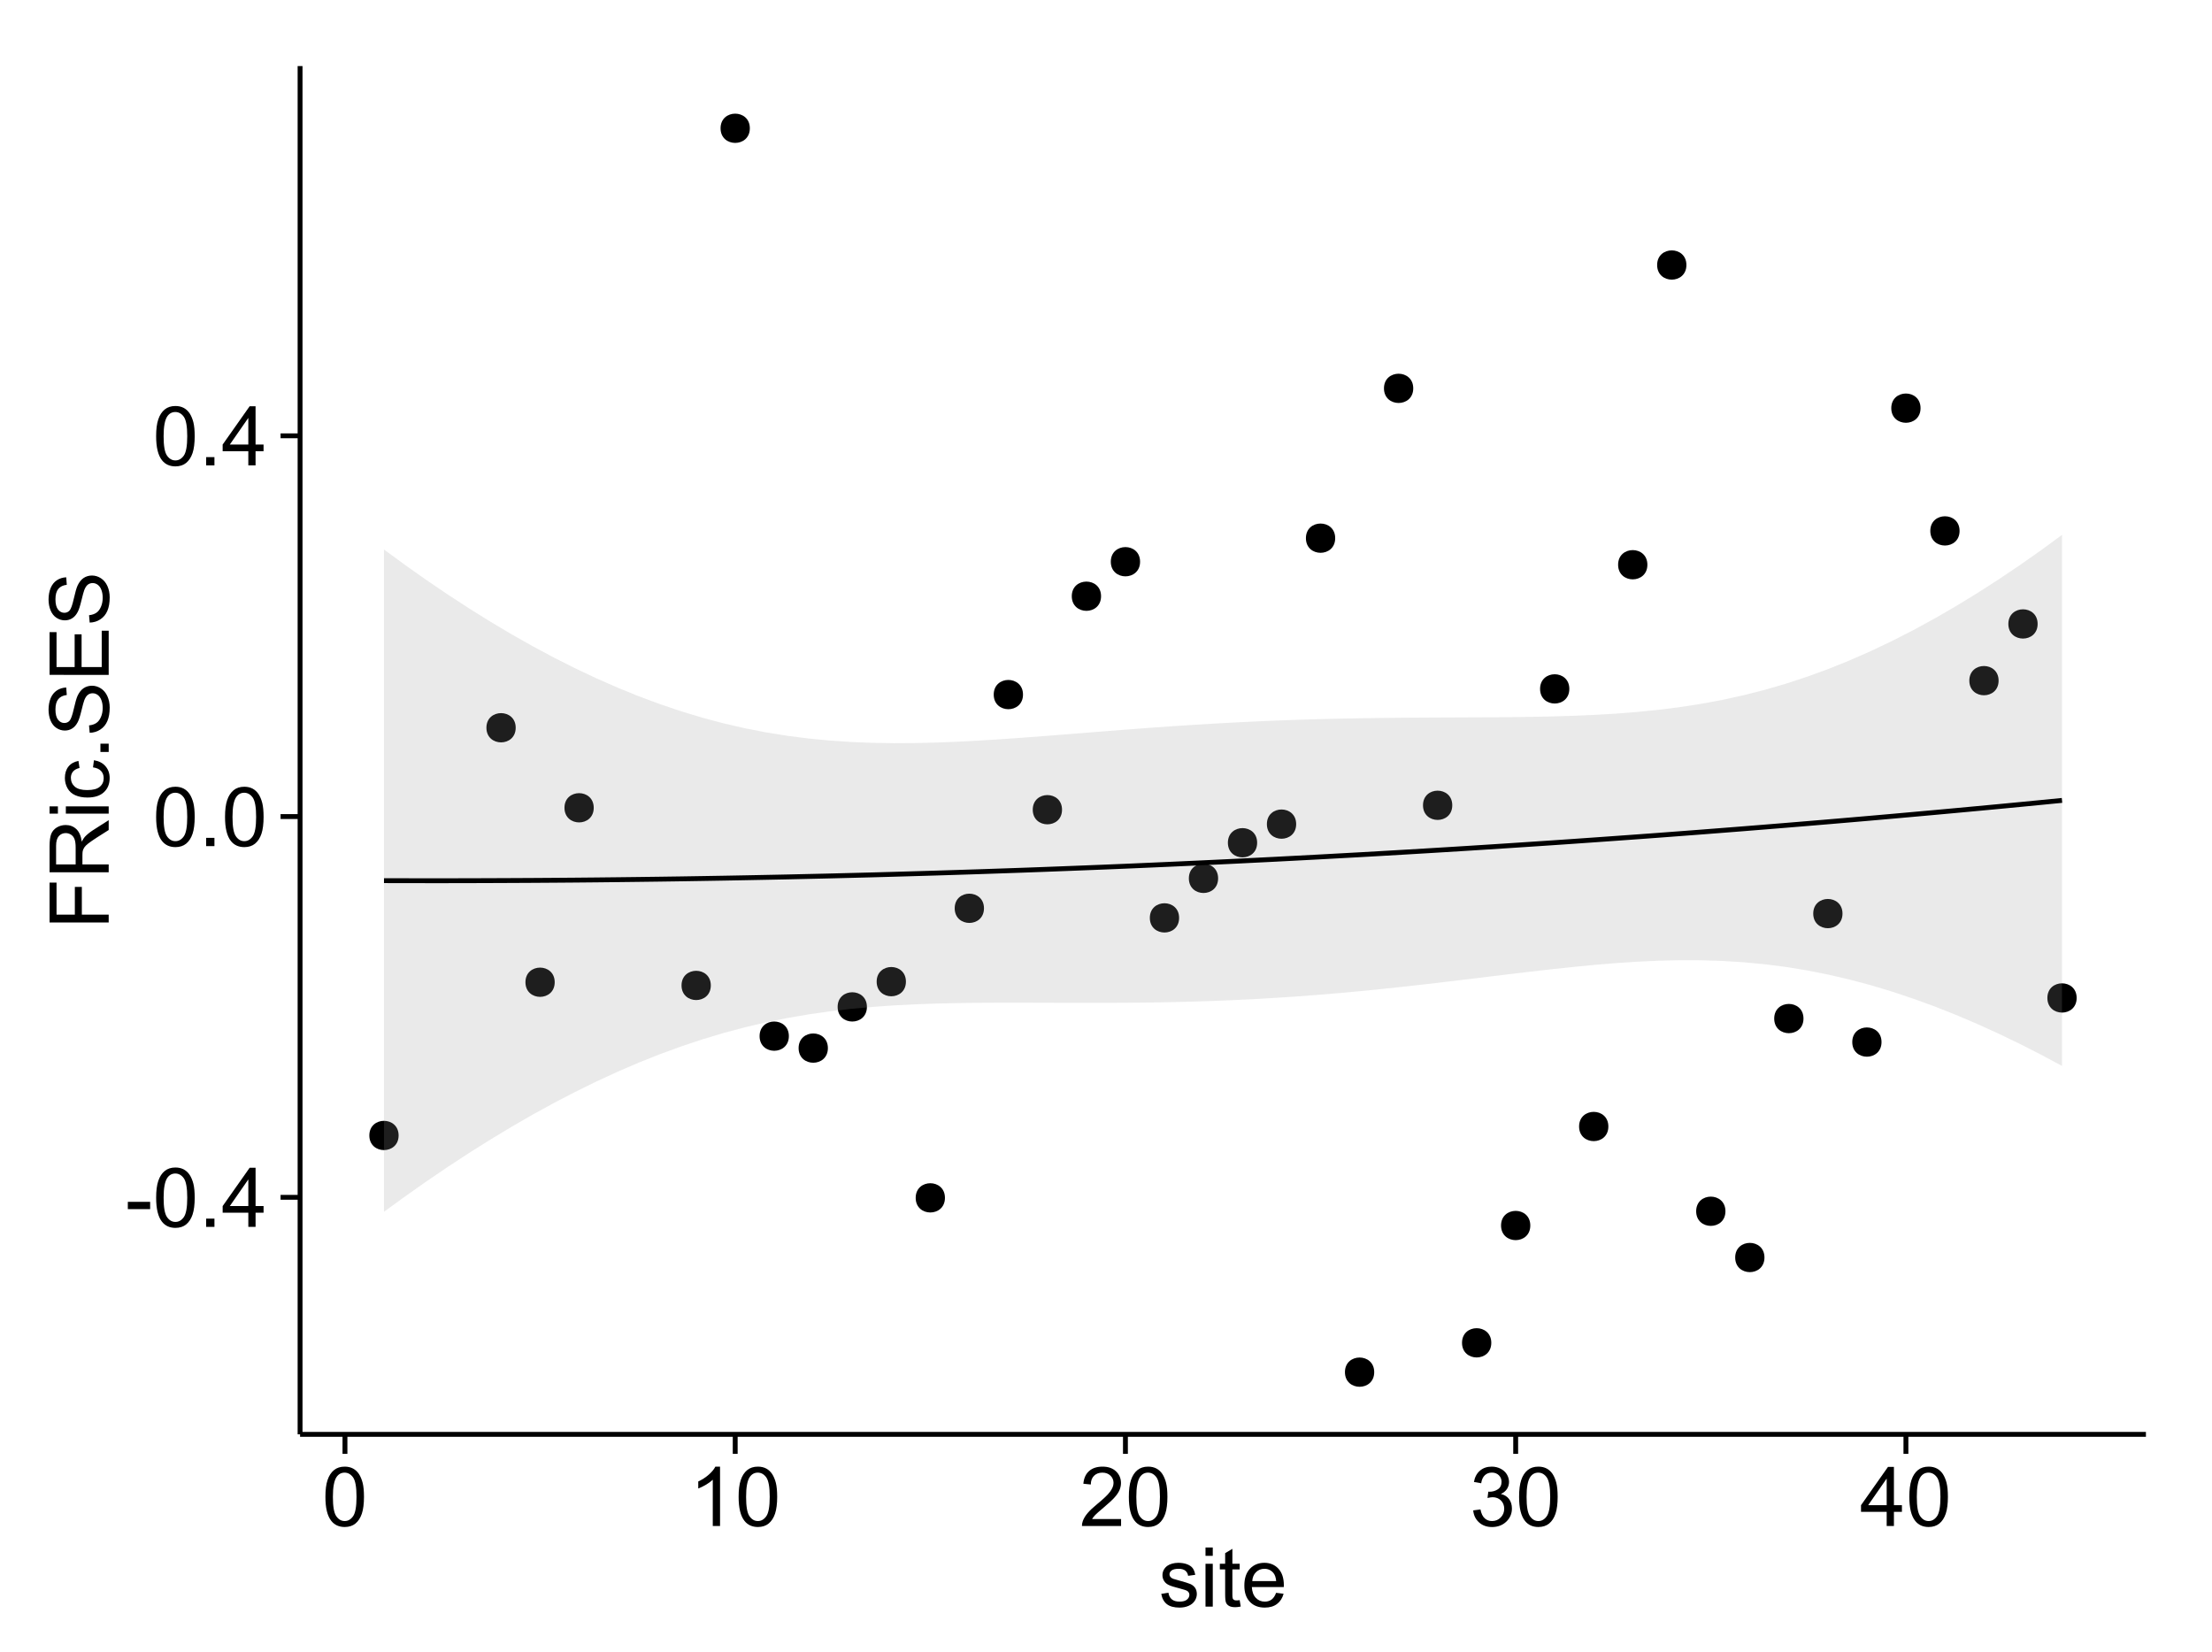 <?xml version="1.0" encoding="UTF-8"?>
<svg xmlns="http://www.w3.org/2000/svg" xmlns:xlink="http://www.w3.org/1999/xlink" width="482pt" height="360pt" viewBox="0 0 482 360" version="1.1">
<defs>
<g>
<symbol overflow="visible" id="glyph0-0">
<path style="stroke:none;" d="M 0.57 -3.867 L 0.57 -5.457 L 5.43 -5.457 L 5.43 -3.867 Z M 0.57 -3.867 "/>
</symbol>
<symbol overflow="visible" id="glyph0-1">
<path style="stroke:none;" d="M 0.746 -6.355 C 0.742 -7.875 0.898 -9.102 1.215 -10.031 C 1.527 -10.961 1.996 -11.676 2.613 -12.18 C 3.23 -12.684 4.008 -12.938 4.949 -12.938 C 5.637 -12.938 6.242 -12.797 6.766 -12.52 C 7.285 -12.238 7.715 -11.836 8.059 -11.316 C 8.395 -10.789 8.664 -10.152 8.859 -9.398 C 9.051 -8.645 9.145 -7.629 9.148 -6.355 C 9.145 -4.84 8.992 -3.617 8.684 -2.691 C 8.371 -1.762 7.906 -1.047 7.289 -0.539 C 6.672 -0.035 5.891 0.215 4.949 0.219 C 3.703 0.215 2.727 -0.227 2.023 -1.117 C 1.168 -2.188 0.742 -3.934 0.746 -6.355 Z M 2.375 -6.355 C 2.371 -4.234 2.621 -2.824 3.117 -2.129 C 3.609 -1.426 4.219 -1.078 4.949 -1.082 C 5.672 -1.078 6.281 -1.43 6.781 -2.137 C 7.273 -2.836 7.523 -4.242 7.523 -6.355 C 7.523 -8.473 7.273 -9.883 6.781 -10.582 C 6.281 -11.277 5.664 -11.625 4.93 -11.629 C 4.199 -11.625 3.621 -11.316 3.191 -10.703 C 2.645 -9.918 2.371 -8.469 2.375 -6.355 Z M 2.375 -6.355 "/>
</symbol>
<symbol overflow="visible" id="glyph0-2">
<path style="stroke:none;" d="M 1.633 0 L 1.633 -1.801 L 3.438 -1.801 L 3.438 0 Z M 1.633 0 "/>
</symbol>
<symbol overflow="visible" id="glyph0-3">
<path style="stroke:none;" d="M 5.82 0 L 5.82 -3.086 L 0.227 -3.086 L 0.227 -4.535 L 6.109 -12.883 L 7.398 -12.883 L 7.398 -4.535 L 9.141 -4.535 L 9.141 -3.086 L 7.398 -3.086 L 7.398 0 Z M 5.82 -4.535 L 5.82 -10.344 L 1.785 -4.535 Z M 5.82 -4.535 "/>
</symbol>
<symbol overflow="visible" id="glyph0-4">
<path style="stroke:none;" d="M 6.707 0 L 5.125 0 L 5.125 -10.082 C 4.742 -9.715 4.242 -9.352 3.625 -8.988 C 3.004 -8.625 2.449 -8.352 1.961 -8.172 L 1.961 -9.703 C 2.844 -10.117 3.617 -10.621 4.281 -11.215 C 4.941 -11.805 5.41 -12.379 5.688 -12.938 L 6.707 -12.938 Z M 6.707 0 "/>
</symbol>
<symbol overflow="visible" id="glyph0-5">
<path style="stroke:none;" d="M 9.062 -1.52 L 9.062 0 L 0.547 0 C 0.531 -0.379 0.594 -0.742 0.73 -1.098 C 0.945 -1.676 1.293 -2.25 1.77 -2.812 C 2.246 -3.375 2.934 -4.023 3.84 -4.766 C 5.238 -5.906 6.188 -6.816 6.68 -7.492 C 7.172 -8.16 7.418 -8.793 7.418 -9.395 C 7.418 -10.02 7.191 -10.551 6.746 -10.98 C 6.293 -11.41 5.711 -11.625 4.992 -11.629 C 4.23 -11.625 3.621 -11.395 3.164 -10.941 C 2.703 -10.48 2.469 -9.848 2.469 -9.043 L 0.844 -9.211 C 0.953 -10.422 1.371 -11.344 2.102 -11.984 C 2.824 -12.617 3.801 -12.938 5.027 -12.938 C 6.262 -12.938 7.238 -12.594 7.961 -11.91 C 8.68 -11.223 9.039 -10.371 9.043 -9.359 C 9.039 -8.84 8.934 -8.336 8.727 -7.84 C 8.512 -7.34 8.164 -6.812 7.676 -6.266 C 7.188 -5.711 6.375 -4.957 5.238 -4 C 4.285 -3.199 3.676 -2.66 3.41 -2.379 C 3.141 -2.094 2.918 -1.805 2.742 -1.52 Z M 9.062 -1.52 "/>
</symbol>
<symbol overflow="visible" id="glyph0-6">
<path style="stroke:none;" d="M 0.758 -3.402 L 2.336 -3.613 C 2.516 -2.711 2.824 -2.062 3.266 -1.672 C 3.699 -1.273 4.23 -1.078 4.859 -1.082 C 5.602 -1.078 6.23 -1.336 6.746 -1.855 C 7.254 -2.367 7.512 -3.004 7.516 -3.77 C 7.512 -4.492 7.273 -5.094 6.801 -5.566 C 6.324 -6.035 5.723 -6.27 4.992 -6.273 C 4.691 -6.27 4.316 -6.211 3.875 -6.102 L 4.051 -7.488 C 4.152 -7.473 4.238 -7.465 4.305 -7.469 C 4.977 -7.465 5.582 -7.641 6.125 -7.996 C 6.66 -8.344 6.93 -8.887 6.934 -9.625 C 6.93 -10.199 6.734 -10.68 6.344 -11.062 C 5.949 -11.445 5.441 -11.637 4.824 -11.637 C 4.207 -11.637 3.695 -11.441 3.285 -11.055 C 2.875 -10.668 2.613 -10.09 2.496 -9.316 L 0.914 -9.598 C 1.105 -10.656 1.543 -11.477 2.23 -12.062 C 2.914 -12.645 3.766 -12.938 4.789 -12.938 C 5.488 -12.938 6.137 -12.785 6.73 -12.484 C 7.32 -12.18 7.773 -11.77 8.09 -11.25 C 8.402 -10.727 8.559 -10.172 8.562 -9.59 C 8.559 -9.031 8.41 -8.523 8.113 -8.066 C 7.812 -7.609 7.371 -7.246 6.785 -6.977 C 7.547 -6.801 8.137 -6.438 8.562 -5.883 C 8.98 -5.328 9.191 -4.633 9.195 -3.805 C 9.191 -2.676 8.781 -1.723 7.965 -0.945 C 7.141 -0.164 6.105 0.223 4.852 0.227 C 3.719 0.223 2.777 -0.109 2.035 -0.781 C 1.285 -1.453 0.859 -2.328 0.758 -3.402 Z M 0.758 -3.402 "/>
</symbol>
<symbol overflow="visible" id="glyph0-7">
<path style="stroke:none;" d="M 0.555 -2.785 L 2.117 -3.031 C 2.203 -2.402 2.449 -1.922 2.852 -1.59 C 3.25 -1.254 3.812 -1.09 4.535 -1.09 C 5.262 -1.09 5.801 -1.234 6.152 -1.531 C 6.504 -1.824 6.68 -2.172 6.68 -2.574 C 6.68 -2.926 6.523 -3.207 6.215 -3.418 C 5.996 -3.555 5.457 -3.734 4.598 -3.953 C 3.434 -4.246 2.629 -4.5 2.184 -4.715 C 1.734 -4.926 1.395 -5.223 1.164 -5.602 C 0.93 -5.98 0.812 -6.398 0.816 -6.855 C 0.812 -7.27 0.91 -7.652 1.102 -8.012 C 1.293 -8.363 1.551 -8.66 1.883 -8.895 C 2.125 -9.074 2.461 -9.227 2.887 -9.355 C 3.309 -9.48 3.766 -9.543 4.254 -9.547 C 4.984 -9.543 5.625 -9.438 6.184 -9.23 C 6.734 -9.016 7.145 -8.73 7.41 -8.371 C 7.672 -8.008 7.852 -7.527 7.953 -6.926 L 6.406 -6.715 C 6.332 -7.195 6.129 -7.57 5.793 -7.84 C 5.453 -8.105 4.977 -8.238 4.367 -8.242 C 3.637 -8.238 3.121 -8.117 2.812 -7.883 C 2.5 -7.641 2.344 -7.359 2.348 -7.039 C 2.344 -6.832 2.406 -6.648 2.539 -6.484 C 2.664 -6.312 2.867 -6.172 3.148 -6.062 C 3.301 -6.004 3.766 -5.871 4.543 -5.66 C 5.66 -5.359 6.441 -5.113 6.887 -4.926 C 7.324 -4.734 7.672 -4.457 7.926 -4.094 C 8.176 -3.73 8.301 -3.281 8.305 -2.742 C 8.301 -2.215 8.148 -1.719 7.844 -1.254 C 7.535 -0.785 7.09 -0.422 6.512 -0.172 C 5.926 0.086 5.27 0.211 4.543 0.211 C 3.328 0.211 2.406 -0.039 1.77 -0.543 C 1.133 -1.047 0.727 -1.793 0.555 -2.785 Z M 0.555 -2.785 "/>
</symbol>
<symbol overflow="visible" id="glyph0-8">
<path style="stroke:none;" d="M 1.195 -11.066 L 1.195 -12.883 L 2.777 -12.883 L 2.777 -11.066 Z M 1.195 0 L 1.195 -9.336 L 2.777 -9.336 L 2.777 0 Z M 1.195 0 "/>
</symbol>
<symbol overflow="visible" id="glyph0-9">
<path style="stroke:none;" d="M 4.641 -1.414 L 4.867 -0.016 C 4.422 0.078 4.023 0.121 3.672 0.125 C 3.098 0.121 2.652 0.035 2.336 -0.148 C 2.02 -0.328 1.797 -0.566 1.668 -0.863 C 1.539 -1.156 1.477 -1.781 1.477 -2.734 L 1.477 -8.102 L 0.316 -8.102 L 0.316 -9.336 L 1.477 -9.336 L 1.477 -11.645 L 3.051 -12.594 L 3.051 -9.336 L 4.641 -9.336 L 4.641 -8.102 L 3.051 -8.102 L 3.051 -2.645 C 3.047 -2.191 3.074 -1.902 3.133 -1.773 C 3.188 -1.645 3.277 -1.543 3.406 -1.465 C 3.527 -1.387 3.707 -1.348 3.945 -1.352 C 4.117 -1.348 4.352 -1.367 4.641 -1.414 Z M 4.641 -1.414 "/>
</symbol>
<symbol overflow="visible" id="glyph0-10">
<path style="stroke:none;" d="M 7.578 -3.008 L 9.211 -2.805 C 8.953 -1.848 8.473 -1.105 7.777 -0.578 C 7.078 -0.051 6.188 0.211 5.105 0.211 C 3.738 0.211 2.656 -0.207 1.859 -1.051 C 1.055 -1.887 0.656 -3.066 0.66 -4.586 C 0.656 -6.156 1.059 -7.375 1.871 -8.246 C 2.676 -9.109 3.727 -9.543 5.02 -9.547 C 6.266 -9.543 7.285 -9.117 8.078 -8.27 C 8.867 -7.418 9.262 -6.223 9.266 -4.684 C 9.262 -4.586 9.258 -4.445 9.254 -4.262 L 2.293 -4.262 C 2.348 -3.234 2.641 -2.449 3.164 -1.906 C 3.684 -1.359 4.332 -1.09 5.117 -1.09 C 5.691 -1.09 6.188 -1.242 6.598 -1.547 C 7.008 -1.852 7.332 -2.336 7.578 -3.008 Z M 2.383 -5.562 L 7.594 -5.562 C 7.523 -6.344 7.324 -6.934 6.996 -7.328 C 6.492 -7.934 5.836 -8.238 5.035 -8.242 C 4.305 -8.238 3.695 -7.996 3.203 -7.512 C 2.707 -7.027 2.434 -6.375 2.383 -5.562 Z M 2.383 -5.562 "/>
</symbol>
<symbol overflow="visible" id="glyph1-0">
<path style="stroke:none;" d="M 0 -1.477 L -12.883 -1.477 L -12.883 -10.168 L -11.363 -10.168 L -11.363 -3.184 L -7.375 -3.184 L -7.375 -9.227 L -5.852 -9.227 L -5.852 -3.184 L 0 -3.18 Z M 0 -1.477 "/>
</symbol>
<symbol overflow="visible" id="glyph1-1">
<path style="stroke:none;" d="M 0 -1.414 L -12.883 -1.414 L -12.883 -7.129 C -12.879 -8.273 -12.762 -9.145 -12.535 -9.746 C -12.301 -10.34 -11.895 -10.82 -11.312 -11.18 C -10.723 -11.535 -10.074 -11.711 -9.367 -11.715 C -8.449 -11.711 -7.68 -11.418 -7.055 -10.828 C -6.43 -10.234 -6.031 -9.32 -5.863 -8.086 C -5.641 -8.535 -5.426 -8.875 -5.219 -9.113 C -4.762 -9.605 -4.191 -10.078 -3.508 -10.531 L 0 -12.77 L 0 -10.625 L -2.68 -8.922 C -3.449 -8.418 -4.043 -8.008 -4.453 -7.688 C -4.863 -7.367 -5.148 -7.078 -5.316 -6.824 C -5.477 -6.566 -5.594 -6.309 -5.66 -6.047 C -5.699 -5.852 -5.719 -5.535 -5.723 -5.098 L -5.723 -3.121 L 0 -3.121 Z M -7.199 -3.121 L -7.199 -6.785 C -7.195 -7.562 -7.273 -8.172 -7.438 -8.613 C -7.594 -9.051 -7.852 -9.383 -8.211 -9.613 C -8.562 -9.84 -8.949 -9.953 -9.367 -9.957 C -9.973 -9.953 -10.473 -9.734 -10.871 -9.293 C -11.262 -8.852 -11.461 -8.152 -11.461 -7.199 L -11.461 -3.121 Z M -7.199 -3.121 "/>
</symbol>
<symbol overflow="visible" id="glyph1-2">
<path style="stroke:none;" d="M -11.066 -1.195 L -12.883 -1.195 L -12.883 -2.777 L -11.066 -2.777 Z M 0 -1.195 L -9.336 -1.195 L -9.336 -2.777 L 0 -2.777 Z M 0 -1.195 "/>
</symbol>
<symbol overflow="visible" id="glyph1-3">
<path style="stroke:none;" d="M -3.418 -7.277 L -3.215 -8.832 C -2.141 -8.66 -1.301 -8.227 -0.699 -7.527 C -0.09 -6.824 0.211 -5.965 0.211 -4.949 C 0.211 -3.668 -0.203 -2.641 -1.039 -1.867 C -1.871 -1.09 -3.07 -0.703 -4.633 -0.703 C -5.637 -0.703 -6.52 -0.867 -7.277 -1.203 C -8.031 -1.535 -8.598 -2.047 -8.977 -2.73 C -9.355 -3.41 -9.543 -4.152 -9.547 -4.957 C -9.543 -5.969 -9.289 -6.797 -8.777 -7.441 C -8.262 -8.086 -7.531 -8.5 -6.59 -8.684 L -6.355 -7.145 C -6.98 -6.996 -7.453 -6.738 -7.77 -6.367 C -8.082 -5.992 -8.238 -5.543 -8.242 -5.02 C -8.238 -4.219 -7.953 -3.57 -7.387 -3.074 C -6.812 -2.574 -5.91 -2.324 -4.676 -2.328 C -3.422 -2.324 -2.508 -2.566 -1.941 -3.047 C -1.371 -3.527 -1.09 -4.152 -1.09 -4.93 C -1.09 -5.547 -1.277 -6.066 -1.66 -6.484 C -2.035 -6.898 -2.621 -7.164 -3.418 -7.277 Z M -3.418 -7.277 "/>
</symbol>
<symbol overflow="visible" id="glyph1-4">
<path style="stroke:none;" d="M 0 -1.633 L -1.801 -1.633 L -1.801 -3.438 L 0 -3.438 Z M 0 -1.633 "/>
</symbol>
<symbol overflow="visible" id="glyph1-5">
<path style="stroke:none;" d="M -4.141 -0.809 L -4.281 -2.418 C -3.633 -2.492 -3.102 -2.668 -2.691 -2.949 C -2.277 -3.223 -1.945 -3.656 -1.691 -4.246 C -1.434 -4.828 -1.305 -5.488 -1.309 -6.223 C -1.305 -6.871 -1.402 -7.445 -1.598 -7.945 C -1.789 -8.441 -2.055 -8.809 -2.395 -9.055 C -2.727 -9.297 -3.094 -9.422 -3.496 -9.422 C -3.898 -9.422 -4.25 -9.305 -4.555 -9.07 C -4.852 -8.836 -5.105 -8.449 -5.316 -7.91 C -5.449 -7.562 -5.66 -6.797 -5.945 -5.613 C -6.227 -4.43 -6.496 -3.602 -6.75 -3.129 C -7.07 -2.512 -7.469 -2.051 -7.949 -1.754 C -8.422 -1.449 -8.957 -1.301 -9.555 -1.301 C -10.203 -1.301 -10.812 -1.484 -11.379 -1.855 C -11.941 -2.223 -12.367 -2.762 -12.664 -3.473 C -12.953 -4.18 -13.102 -4.969 -13.105 -5.836 C -13.102 -6.789 -12.945 -7.629 -12.641 -8.363 C -12.328 -9.09 -11.879 -9.652 -11.285 -10.043 C -10.688 -10.434 -10.008 -10.645 -9.254 -10.68 L -9.133 -9.043 C -9.941 -8.953 -10.555 -8.656 -10.977 -8.152 C -11.391 -7.641 -11.602 -6.895 -11.602 -5.906 C -11.602 -4.875 -11.41 -4.121 -11.035 -3.652 C -10.652 -3.176 -10.199 -2.941 -9.668 -2.945 C -9.203 -2.941 -8.82 -3.109 -8.523 -3.445 C -8.223 -3.773 -7.918 -4.629 -7.605 -6.016 C -7.293 -7.398 -7.02 -8.348 -6.785 -8.867 C -6.438 -9.613 -5.996 -10.168 -5.469 -10.527 C -4.938 -10.883 -4.328 -11.062 -3.637 -11.066 C -2.949 -11.062 -2.305 -10.867 -1.699 -10.477 C -1.09 -10.082 -0.617 -9.516 -0.285 -8.781 C 0.051 -8.043 0.215 -7.215 0.219 -6.301 C 0.215 -5.133 0.051 -4.156 -0.289 -3.371 C -0.625 -2.578 -1.137 -1.961 -1.824 -1.516 C -2.504 -1.066 -3.277 -0.832 -4.141 -0.809 Z M -4.141 -0.809 "/>
</symbol>
<symbol overflow="visible" id="glyph1-6">
<path style="stroke:none;" d="M 0 -1.422 L -12.883 -1.426 L -12.883 -10.742 L -11.363 -10.742 L -11.363 -3.129 L -7.418 -3.129 L -7.418 -10.258 L -5.906 -10.258 L -5.906 -3.129 L -1.52 -3.129 L -1.52 -11.039 L 0 -11.039 Z M 0 -1.422 "/>
</symbol>
</g>
<clipPath id="clip1">
  <path d="M 65.387 14.398 L 468.598 14.398 L 468.598 313.531 L 65.387 313.531 Z M 65.387 14.398 "/>
</clipPath>
</defs>
<g id="surface3481">
<rect x="0" y="0" width="482" height="360" style="fill:rgb(100%,100%,100%);fill-opacity:1;stroke:none;"/>
<rect x="0" y="0" width="482" height="360" style="fill:rgb(100%,100%,100%);fill-opacity:1;stroke:none;"/>
<path style="fill:none;stroke-width:1.063;stroke-linecap:round;stroke-linejoin:round;stroke:rgb(100%,100%,100%);stroke-opacity:1;stroke-miterlimit:10;" d="M 0 360 L 482 360 L 482 0 L 0 0 Z M 0 360 "/>
<g clip-path="url(#clip1)" clip-rule="nonzero">
<path style=" stroke:none;fill-rule:nonzero;fill:rgb(100%,100%,100%);fill-opacity:1;" d="M 65.387 312.531 L 467.598 312.531 L 467.598 14.398 L 65.387 14.398 Z M 65.387 312.531 "/>
<path style=" stroke:none;fill-rule:nonzero;fill:rgb(0%,0%,0%);fill-opacity:1;" d="M 85.797 247.41 C 85.797 250.242 81.543 250.242 81.543 247.41 C 81.543 244.574 85.797 244.574 85.797 247.41 "/>
<path style=" stroke:none;fill-rule:nonzero;fill:rgb(0%,0%,0%);fill-opacity:1;" d="M 111.305 158.57 C 111.305 161.406 107.055 161.406 107.055 158.57 C 107.055 155.734 111.305 155.734 111.305 158.57 "/>
<path style=" stroke:none;fill-rule:nonzero;fill:rgb(0%,0%,0%);fill-opacity:1;" d="M 119.809 214.02 C 119.809 216.855 115.559 216.855 115.559 214.02 C 115.559 211.188 119.809 211.188 119.809 214.02 "/>
<path style=" stroke:none;fill-rule:nonzero;fill:rgb(0%,0%,0%);fill-opacity:1;" d="M 128.312 176.012 C 128.312 178.848 124.062 178.848 124.062 176.012 C 124.062 173.176 128.312 173.176 128.312 176.012 "/>
<path style=" stroke:none;fill-rule:nonzero;fill:rgb(0%,0%,0%);fill-opacity:1;" d="M 153.824 214.715 C 153.824 217.551 149.57 217.551 149.57 214.715 C 149.57 211.883 153.824 211.883 153.824 214.715 "/>
<path style=" stroke:none;fill-rule:nonzero;fill:rgb(0%,0%,0%);fill-opacity:1;" d="M 162.328 27.953 C 162.328 30.785 158.074 30.785 158.074 27.953 C 158.074 25.117 162.328 25.117 162.328 27.953 "/>
<path style=" stroke:none;fill-rule:nonzero;fill:rgb(0%,0%,0%);fill-opacity:1;" d="M 170.832 225.766 C 170.832 228.602 166.578 228.602 166.578 225.766 C 166.578 222.934 170.832 222.934 170.832 225.766 "/>
<path style=" stroke:none;fill-rule:nonzero;fill:rgb(0%,0%,0%);fill-opacity:1;" d="M 179.336 228.375 C 179.336 231.207 175.082 231.207 175.082 228.375 C 175.082 225.539 179.336 225.539 179.336 228.375 "/>
<path style=" stroke:none;fill-rule:nonzero;fill:rgb(0%,0%,0%);fill-opacity:1;" d="M 187.836 219.395 C 187.836 222.23 183.586 222.23 183.586 219.395 C 183.586 216.559 187.836 216.559 187.836 219.395 "/>
<path style=" stroke:none;fill-rule:nonzero;fill:rgb(0%,0%,0%);fill-opacity:1;" d="M 196.34 213.891 C 196.34 216.727 192.09 216.727 192.09 213.891 C 192.09 211.059 196.34 211.059 196.34 213.891 "/>
<path style=" stroke:none;fill-rule:nonzero;fill:rgb(0%,0%,0%);fill-opacity:1;" d="M 204.844 261.004 C 204.844 263.836 200.594 263.836 200.594 261.004 C 200.594 258.168 204.844 258.168 204.844 261.004 "/>
<path style=" stroke:none;fill-rule:nonzero;fill:rgb(0%,0%,0%);fill-opacity:1;" d="M 213.348 197.91 C 213.348 200.746 209.098 200.746 209.098 197.91 C 209.098 195.074 213.348 195.074 213.348 197.91 "/>
<path style=" stroke:none;fill-rule:nonzero;fill:rgb(0%,0%,0%);fill-opacity:1;" d="M 221.852 151.344 C 221.852 154.176 217.598 154.176 217.598 151.344 C 217.598 148.508 221.852 148.508 221.852 151.344 "/>
<path style=" stroke:none;fill-rule:nonzero;fill:rgb(0%,0%,0%);fill-opacity:1;" d="M 230.355 176.43 C 230.355 179.262 226.102 179.262 226.102 176.43 C 226.102 173.594 230.355 173.594 230.355 176.43 "/>
<path style=" stroke:none;fill-rule:nonzero;fill:rgb(0%,0%,0%);fill-opacity:1;" d="M 238.859 129.91 C 238.859 132.746 234.605 132.746 234.605 129.91 C 234.605 127.078 238.859 127.078 238.859 129.91 "/>
<path style=" stroke:none;fill-rule:nonzero;fill:rgb(0%,0%,0%);fill-opacity:1;" d="M 247.363 122.395 C 247.363 125.227 243.109 125.227 243.109 122.395 C 243.109 119.559 247.363 119.559 247.363 122.395 "/>
<path style=" stroke:none;fill-rule:nonzero;fill:rgb(0%,0%,0%);fill-opacity:1;" d="M 255.863 200 C 255.863 202.836 251.613 202.836 251.613 200 C 251.613 197.164 255.863 197.164 255.863 200 "/>
<path style=" stroke:none;fill-rule:nonzero;fill:rgb(0%,0%,0%);fill-opacity:1;" d="M 264.367 191.387 C 264.367 194.223 260.117 194.223 260.117 191.387 C 260.117 188.555 264.367 188.555 264.367 191.387 "/>
<path style=" stroke:none;fill-rule:nonzero;fill:rgb(0%,0%,0%);fill-opacity:1;" d="M 272.871 183.625 C 272.871 186.461 268.621 186.461 268.621 183.625 C 268.621 180.793 272.871 180.793 272.871 183.625 "/>
<path style=" stroke:none;fill-rule:nonzero;fill:rgb(0%,0%,0%);fill-opacity:1;" d="M 281.375 179.57 C 281.375 182.402 277.125 182.402 277.125 179.57 C 277.125 176.734 281.375 176.734 281.375 179.57 "/>
<path style=" stroke:none;fill-rule:nonzero;fill:rgb(0%,0%,0%);fill-opacity:1;" d="M 289.879 117.262 C 289.879 120.098 285.625 120.098 285.625 117.262 C 285.625 114.43 289.879 114.43 289.879 117.262 "/>
<path style=" stroke:none;fill-rule:nonzero;fill:rgb(0%,0%,0%);fill-opacity:1;" d="M 298.383 298.98 C 298.383 301.816 294.129 301.816 294.129 298.98 C 294.129 296.148 298.383 296.148 298.383 298.98 "/>
<path style=" stroke:none;fill-rule:nonzero;fill:rgb(0%,0%,0%);fill-opacity:1;" d="M 306.887 84.617 C 306.887 87.453 302.633 87.453 302.633 84.617 C 302.633 81.781 306.887 81.781 306.887 84.617 "/>
<path style=" stroke:none;fill-rule:nonzero;fill:rgb(0%,0%,0%);fill-opacity:1;" d="M 315.391 175.465 C 315.391 178.301 311.137 178.301 311.137 175.465 C 311.137 172.633 315.391 172.633 315.391 175.465 "/>
<path style=" stroke:none;fill-rule:nonzero;fill:rgb(0%,0%,0%);fill-opacity:1;" d="M 323.891 292.59 C 323.891 295.426 319.641 295.426 319.641 292.59 C 319.641 289.758 323.891 289.758 323.891 292.59 "/>
<path style=" stroke:none;fill-rule:nonzero;fill:rgb(0%,0%,0%);fill-opacity:1;" d="M 332.395 267.027 C 332.395 269.863 328.145 269.863 328.145 267.027 C 328.145 264.195 332.395 264.195 332.395 267.027 "/>
<path style=" stroke:none;fill-rule:nonzero;fill:rgb(0%,0%,0%);fill-opacity:1;" d="M 340.898 150.105 C 340.898 152.938 336.648 152.938 336.648 150.105 C 336.648 147.27 340.898 147.27 340.898 150.105 "/>
<path style=" stroke:none;fill-rule:nonzero;fill:rgb(0%,0%,0%);fill-opacity:1;" d="M 349.402 245.453 C 349.402 248.289 345.152 248.289 345.152 245.453 C 345.152 242.617 349.402 242.617 349.402 245.453 "/>
<path style=" stroke:none;fill-rule:nonzero;fill:rgb(0%,0%,0%);fill-opacity:1;" d="M 357.906 123.051 C 357.906 125.887 353.652 125.887 353.652 123.051 C 353.652 120.215 357.906 120.215 357.906 123.051 "/>
<path style=" stroke:none;fill-rule:nonzero;fill:rgb(0%,0%,0%);fill-opacity:1;" d="M 366.41 57.742 C 366.41 60.578 362.156 60.578 362.156 57.742 C 362.156 54.91 366.41 54.91 366.41 57.742 "/>
<path style=" stroke:none;fill-rule:nonzero;fill:rgb(0%,0%,0%);fill-opacity:1;" d="M 374.914 263.922 C 374.914 266.758 370.66 266.758 370.66 263.922 C 370.66 261.09 374.914 261.09 374.914 263.922 "/>
<path style=" stroke:none;fill-rule:nonzero;fill:rgb(0%,0%,0%);fill-opacity:1;" d="M 383.418 274 C 383.418 276.836 379.164 276.836 379.164 274 C 379.164 271.164 383.418 271.164 383.418 274 "/>
<path style=" stroke:none;fill-rule:nonzero;fill:rgb(0%,0%,0%);fill-opacity:1;" d="M 391.918 221.938 C 391.918 224.77 387.668 224.77 387.668 221.938 C 387.668 219.102 391.918 219.102 391.918 221.938 "/>
<path style=" stroke:none;fill-rule:nonzero;fill:rgb(0%,0%,0%);fill-opacity:1;" d="M 400.422 199.066 C 400.422 201.898 396.172 201.898 396.172 199.066 C 396.172 196.23 400.422 196.23 400.422 199.066 "/>
<path style=" stroke:none;fill-rule:nonzero;fill:rgb(0%,0%,0%);fill-opacity:1;" d="M 408.926 227.059 C 408.926 229.895 404.676 229.895 404.676 227.059 C 404.676 224.223 408.926 224.223 408.926 227.059 "/>
<path style=" stroke:none;fill-rule:nonzero;fill:rgb(0%,0%,0%);fill-opacity:1;" d="M 417.43 88.934 C 417.43 91.766 413.18 91.766 413.18 88.934 C 413.18 86.098 417.43 86.098 417.43 88.934 "/>
<path style=" stroke:none;fill-rule:nonzero;fill:rgb(0%,0%,0%);fill-opacity:1;" d="M 425.934 115.68 C 425.934 118.516 421.68 118.516 421.68 115.68 C 421.68 112.844 425.934 112.844 425.934 115.68 "/>
<path style=" stroke:none;fill-rule:nonzero;fill:rgb(0%,0%,0%);fill-opacity:1;" d="M 434.438 148.305 C 434.438 151.141 430.184 151.141 430.184 148.305 C 430.184 145.473 434.438 145.473 434.438 148.305 "/>
<path style=" stroke:none;fill-rule:nonzero;fill:rgb(0%,0%,0%);fill-opacity:1;" d="M 442.941 135.953 C 442.941 138.785 438.688 138.785 438.688 135.953 C 438.688 133.117 442.941 133.117 442.941 135.953 "/>
<path style=" stroke:none;fill-rule:nonzero;fill:rgb(0%,0%,0%);fill-opacity:1;" d="M 451.445 217.445 C 451.445 220.281 447.191 220.281 447.191 217.445 C 447.191 214.609 451.445 214.609 451.445 217.445 "/>
<path style=" stroke:none;fill-rule:nonzero;fill:rgb(0%,0%,0%);fill-opacity:1;" d="M 86.859 247.41 C 86.859 251.66 80.48 251.66 80.48 247.41 C 80.48 243.156 86.859 243.156 86.859 247.41 "/>
<path style=" stroke:none;fill-rule:nonzero;fill:rgb(0%,0%,0%);fill-opacity:1;" d="M 112.371 158.57 C 112.371 162.824 105.992 162.824 105.992 158.57 C 105.992 154.32 112.371 154.32 112.371 158.57 "/>
<path style=" stroke:none;fill-rule:nonzero;fill:rgb(0%,0%,0%);fill-opacity:1;" d="M 120.871 214.02 C 120.871 218.273 114.496 218.273 114.496 214.02 C 114.496 209.77 120.871 209.77 120.871 214.02 "/>
<path style=" stroke:none;fill-rule:nonzero;fill:rgb(0%,0%,0%);fill-opacity:1;" d="M 129.375 176.012 C 129.375 180.262 123 180.262 123 176.012 C 123 171.758 129.375 171.758 129.375 176.012 "/>
<path style=" stroke:none;fill-rule:nonzero;fill:rgb(0%,0%,0%);fill-opacity:1;" d="M 154.887 214.715 C 154.887 218.969 148.508 218.969 148.508 214.715 C 148.508 210.465 154.887 210.465 154.887 214.715 "/>
<path style=" stroke:none;fill-rule:nonzero;fill:rgb(0%,0%,0%);fill-opacity:1;" d="M 163.391 27.953 C 163.391 32.203 157.012 32.203 157.012 27.953 C 157.012 23.699 163.391 23.699 163.391 27.953 "/>
<path style=" stroke:none;fill-rule:nonzero;fill:rgb(0%,0%,0%);fill-opacity:1;" d="M 171.895 225.766 C 171.895 230.02 165.516 230.02 165.516 225.766 C 165.516 221.516 171.895 221.516 171.895 225.766 "/>
<path style=" stroke:none;fill-rule:nonzero;fill:rgb(0%,0%,0%);fill-opacity:1;" d="M 180.398 228.375 C 180.398 232.625 174.02 232.625 174.02 228.375 C 174.02 224.121 180.398 224.121 180.398 228.375 "/>
<path style=" stroke:none;fill-rule:nonzero;fill:rgb(0%,0%,0%);fill-opacity:1;" d="M 188.902 219.395 C 188.902 223.648 182.523 223.648 182.523 219.395 C 182.523 215.141 188.902 215.141 188.902 219.395 "/>
<path style=" stroke:none;fill-rule:nonzero;fill:rgb(0%,0%,0%);fill-opacity:1;" d="M 197.402 213.891 C 197.402 218.145 191.027 218.145 191.027 213.891 C 191.027 209.641 197.402 209.641 197.402 213.891 "/>
<path style=" stroke:none;fill-rule:nonzero;fill:rgb(0%,0%,0%);fill-opacity:1;" d="M 205.906 261.004 C 205.906 265.254 199.531 265.254 199.531 261.004 C 199.531 256.75 205.906 256.75 205.906 261.004 "/>
<path style=" stroke:none;fill-rule:nonzero;fill:rgb(0%,0%,0%);fill-opacity:1;" d="M 214.41 197.91 C 214.41 202.164 208.031 202.164 208.031 197.91 C 208.031 193.66 214.41 193.66 214.41 197.91 "/>
<path style=" stroke:none;fill-rule:nonzero;fill:rgb(0%,0%,0%);fill-opacity:1;" d="M 222.914 151.344 C 222.914 155.594 216.535 155.594 216.535 151.344 C 216.535 147.09 222.914 147.09 222.914 151.344 "/>
<path style=" stroke:none;fill-rule:nonzero;fill:rgb(0%,0%,0%);fill-opacity:1;" d="M 231.418 176.43 C 231.418 180.68 225.039 180.68 225.039 176.43 C 225.039 172.176 231.418 172.176 231.418 176.43 "/>
<path style=" stroke:none;fill-rule:nonzero;fill:rgb(0%,0%,0%);fill-opacity:1;" d="M 239.922 129.91 C 239.922 134.164 233.543 134.164 233.543 129.91 C 233.543 125.66 239.922 125.66 239.922 129.91 "/>
<path style=" stroke:none;fill-rule:nonzero;fill:rgb(0%,0%,0%);fill-opacity:1;" d="M 248.426 122.395 C 248.426 126.645 242.047 126.645 242.047 122.395 C 242.047 118.141 248.426 118.141 248.426 122.395 "/>
<path style=" stroke:none;fill-rule:nonzero;fill:rgb(0%,0%,0%);fill-opacity:1;" d="M 256.93 200 C 256.93 204.25 250.551 204.25 250.551 200 C 250.551 195.746 256.93 195.746 256.93 200 "/>
<path style=" stroke:none;fill-rule:nonzero;fill:rgb(0%,0%,0%);fill-opacity:1;" d="M 265.43 191.387 C 265.43 195.641 259.055 195.641 259.055 191.387 C 259.055 187.137 265.43 187.137 265.43 191.387 "/>
<path style=" stroke:none;fill-rule:nonzero;fill:rgb(0%,0%,0%);fill-opacity:1;" d="M 273.934 183.625 C 273.934 187.879 267.559 187.879 267.559 183.625 C 267.559 179.375 273.934 179.375 273.934 183.625 "/>
<path style=" stroke:none;fill-rule:nonzero;fill:rgb(0%,0%,0%);fill-opacity:1;" d="M 282.438 179.57 C 282.438 183.82 276.059 183.82 276.059 179.57 C 276.059 175.316 282.438 175.316 282.438 179.57 "/>
<path style=" stroke:none;fill-rule:nonzero;fill:rgb(0%,0%,0%);fill-opacity:1;" d="M 290.941 117.262 C 290.941 121.516 284.562 121.516 284.562 117.262 C 284.562 113.012 290.941 113.012 290.941 117.262 "/>
<path style=" stroke:none;fill-rule:nonzero;fill:rgb(0%,0%,0%);fill-opacity:1;" d="M 299.445 298.98 C 299.445 303.234 293.066 303.234 293.066 298.98 C 293.066 294.73 299.445 294.73 299.445 298.98 "/>
<path style=" stroke:none;fill-rule:nonzero;fill:rgb(0%,0%,0%);fill-opacity:1;" d="M 307.949 84.617 C 307.949 88.871 301.57 88.871 301.57 84.617 C 301.57 80.367 307.949 80.367 307.949 84.617 "/>
<path style=" stroke:none;fill-rule:nonzero;fill:rgb(0%,0%,0%);fill-opacity:1;" d="M 316.453 175.465 C 316.453 179.719 310.074 179.719 310.074 175.465 C 310.074 171.215 316.453 171.215 316.453 175.465 "/>
<path style=" stroke:none;fill-rule:nonzero;fill:rgb(0%,0%,0%);fill-opacity:1;" d="M 324.957 292.59 C 324.957 296.844 318.578 296.844 318.578 292.59 C 318.578 288.34 324.957 288.34 324.957 292.59 "/>
<path style=" stroke:none;fill-rule:nonzero;fill:rgb(0%,0%,0%);fill-opacity:1;" d="M 333.457 267.027 C 333.457 271.281 327.082 271.281 327.082 267.027 C 327.082 262.777 333.457 262.777 333.457 267.027 "/>
<path style=" stroke:none;fill-rule:nonzero;fill:rgb(0%,0%,0%);fill-opacity:1;" d="M 341.961 150.105 C 341.961 154.355 335.586 154.355 335.586 150.105 C 335.586 145.852 341.961 145.852 341.961 150.105 "/>
<path style=" stroke:none;fill-rule:nonzero;fill:rgb(0%,0%,0%);fill-opacity:1;" d="M 350.465 245.453 C 350.465 249.707 344.086 249.707 344.086 245.453 C 344.086 241.203 350.465 241.203 350.465 245.453 "/>
<path style=" stroke:none;fill-rule:nonzero;fill:rgb(0%,0%,0%);fill-opacity:1;" d="M 358.969 123.051 C 358.969 127.301 352.59 127.301 352.59 123.051 C 352.59 118.797 358.969 118.797 358.969 123.051 "/>
<path style=" stroke:none;fill-rule:nonzero;fill:rgb(0%,0%,0%);fill-opacity:1;" d="M 367.473 57.742 C 367.473 61.996 361.094 61.996 361.094 57.742 C 361.094 53.492 367.473 53.492 367.473 57.742 "/>
<path style=" stroke:none;fill-rule:nonzero;fill:rgb(0%,0%,0%);fill-opacity:1;" d="M 375.977 263.922 C 375.977 268.176 369.598 268.176 369.598 263.922 C 369.598 259.672 375.977 259.672 375.977 263.922 "/>
<path style=" stroke:none;fill-rule:nonzero;fill:rgb(0%,0%,0%);fill-opacity:1;" d="M 384.48 274 C 384.48 278.254 378.102 278.254 378.102 274 C 378.102 269.75 384.48 269.75 384.48 274 "/>
<path style=" stroke:none;fill-rule:nonzero;fill:rgb(0%,0%,0%);fill-opacity:1;" d="M 392.984 221.938 C 392.984 226.188 386.605 226.188 386.605 221.938 C 386.605 217.684 392.984 217.684 392.984 221.938 "/>
<path style=" stroke:none;fill-rule:nonzero;fill:rgb(0%,0%,0%);fill-opacity:1;" d="M 401.484 199.066 C 401.484 203.316 395.109 203.316 395.109 199.066 C 395.109 194.812 401.484 194.812 401.484 199.066 "/>
<path style=" stroke:none;fill-rule:nonzero;fill:rgb(0%,0%,0%);fill-opacity:1;" d="M 409.988 227.059 C 409.988 231.312 403.613 231.312 403.613 227.059 C 403.613 222.809 409.988 222.809 409.988 227.059 "/>
<path style=" stroke:none;fill-rule:nonzero;fill:rgb(0%,0%,0%);fill-opacity:1;" d="M 418.492 88.934 C 418.492 93.184 412.113 93.184 412.113 88.934 C 412.113 84.68 418.492 84.68 418.492 88.934 "/>
<path style=" stroke:none;fill-rule:nonzero;fill:rgb(0%,0%,0%);fill-opacity:1;" d="M 426.996 115.68 C 426.996 119.93 420.617 119.93 420.617 115.68 C 420.617 111.426 426.996 111.426 426.996 115.68 "/>
<path style=" stroke:none;fill-rule:nonzero;fill:rgb(0%,0%,0%);fill-opacity:1;" d="M 435.5 148.305 C 435.5 152.559 429.121 152.559 429.121 148.305 C 429.121 144.055 435.5 144.055 435.5 148.305 "/>
<path style=" stroke:none;fill-rule:nonzero;fill:rgb(0%,0%,0%);fill-opacity:1;" d="M 444.004 135.953 C 444.004 140.203 437.625 140.203 437.625 135.953 C 437.625 131.699 444.004 131.699 444.004 135.953 "/>
<path style=" stroke:none;fill-rule:nonzero;fill:rgb(0%,0%,0%);fill-opacity:1;" d="M 452.508 217.445 C 452.508 221.699 446.129 221.699 446.129 217.445 C 446.129 213.195 452.508 213.195 452.508 217.445 "/>
<path style=" stroke:none;fill-rule:nonzero;fill:rgb(60%,60%,60%);fill-opacity:0.2;" d="M 83.672 119.738 L 88.297 123.125 L 92.926 126.391 L 97.555 129.531 L 102.184 132.547 L 106.812 135.434 L 111.441 138.188 L 116.07 140.805 L 120.699 143.281 L 125.328 145.617 L 129.953 147.801 L 134.582 149.836 L 139.211 151.719 L 143.84 153.438 L 148.469 154.996 L 153.098 156.395 L 157.727 157.625 L 162.355 158.688 L 166.98 159.59 L 171.609 160.332 L 176.238 160.922 L 180.867 161.367 L 185.496 161.676 L 190.125 161.859 L 194.754 161.934 L 199.383 161.906 L 204.012 161.797 L 208.637 161.613 L 213.266 161.367 L 217.895 161.082 L 222.523 160.758 L 227.152 160.41 L 231.781 160.047 L 241.039 159.312 L 245.664 158.953 L 250.293 158.605 L 254.922 158.277 L 259.551 157.973 L 264.18 157.688 L 268.809 157.434 L 273.438 157.207 L 278.066 157.008 L 282.695 156.84 L 287.32 156.699 L 291.949 156.586 L 296.578 156.5 L 301.207 156.434 L 305.836 156.387 L 310.465 156.359 L 315.094 156.336 L 319.723 156.316 L 324.348 156.297 L 328.977 156.258 L 333.605 156.199 L 338.234 156.105 L 342.863 155.965 L 347.492 155.766 L 352.121 155.492 L 356.75 155.129 L 361.379 154.664 L 366.004 154.082 L 370.633 153.367 L 375.262 152.508 L 379.891 151.492 L 384.52 150.316 L 389.148 148.969 L 393.777 147.453 L 398.406 145.762 L 403.031 143.898 L 407.66 141.863 L 412.289 139.66 L 416.918 137.297 L 421.547 134.77 L 426.176 132.094 L 430.805 129.266 L 435.434 126.293 L 440.062 123.18 L 444.688 119.934 L 449.316 116.551 L 449.316 232.254 L 444.688 229.777 L 440.062 227.426 L 435.434 225.195 L 430.805 223.094 L 426.176 221.125 L 421.547 219.293 L 416.918 217.605 L 412.289 216.062 L 407.66 214.672 L 403.031 213.438 L 398.406 212.363 L 393.777 211.445 L 389.148 210.691 L 384.52 210.102 L 379.891 209.664 L 375.262 209.379 L 370.633 209.234 L 366.004 209.223 L 361.379 209.332 L 356.75 209.547 L 352.121 209.852 L 347.492 210.238 L 342.863 210.684 L 338.234 211.176 L 333.605 211.703 L 328.977 212.254 L 324.348 212.812 L 319.723 213.375 L 315.094 213.93 L 310.465 214.473 L 305.836 214.988 L 301.207 215.48 L 296.578 215.945 L 291.949 216.371 L 287.32 216.758 L 282.695 217.109 L 278.066 217.418 L 273.438 217.688 L 268.809 217.914 L 264.18 218.102 L 259.551 218.25 L 254.922 218.363 L 250.293 218.441 L 245.664 218.488 L 241.039 218.512 L 236.41 218.52 L 231.781 218.508 L 227.152 218.492 L 222.523 218.48 L 217.895 218.48 L 213.266 218.504 L 208.637 218.562 L 204.012 218.668 L 199.383 218.832 L 194.754 219.07 L 190.125 219.395 L 185.496 219.816 L 180.867 220.355 L 176.238 221.016 L 171.609 221.812 L 166.98 222.746 L 162.355 223.828 L 157.727 225.062 L 153.098 226.453 L 148.469 227.992 L 143.84 229.684 L 139.211 231.527 L 134.582 233.516 L 129.953 235.648 L 125.328 237.922 L 120.699 240.328 L 116.07 242.867 L 111.441 245.535 L 106.812 248.328 L 102.184 251.238 L 97.555 254.27 L 92.926 257.414 L 88.297 260.672 L 83.672 264.035 Z M 83.672 119.738 "/>
<path style="fill:none;stroke-width:1.063;stroke-linecap:butt;stroke-linejoin:round;stroke:rgb(0%,0%,0%);stroke-opacity:1;stroke-miterlimit:1;" d="M 83.672 191.887 L 88.297 191.898 L 92.926 191.902 L 97.555 191.902 L 102.184 191.895 L 106.812 191.879 L 111.441 191.859 L 116.07 191.836 L 120.699 191.805 L 125.328 191.77 L 129.953 191.727 L 134.582 191.676 L 139.211 191.621 L 143.84 191.562 L 148.469 191.496 L 153.098 191.422 L 157.727 191.344 L 162.355 191.258 L 166.98 191.168 L 171.609 191.074 L 180.867 190.863 L 190.125 190.629 L 194.754 190.5 L 199.383 190.367 L 204.012 190.23 L 208.637 190.086 L 213.266 189.938 L 217.895 189.781 L 222.523 189.621 L 227.152 189.453 L 231.781 189.277 L 236.41 189.098 L 241.039 188.914 L 245.664 188.723 L 250.293 188.523 L 254.922 188.32 L 259.551 188.109 L 264.18 187.895 L 268.809 187.676 L 278.066 187.215 L 282.695 186.973 L 287.32 186.73 L 296.578 186.223 L 301.207 185.957 L 305.836 185.688 L 310.465 185.414 L 315.094 185.133 L 319.723 184.848 L 324.348 184.555 L 328.977 184.254 L 333.605 183.949 L 338.234 183.641 L 342.863 183.324 L 347.492 183 L 352.121 182.672 L 356.75 182.34 L 361.379 182 L 366.004 181.652 L 370.633 181.301 L 375.262 180.941 L 379.891 180.578 L 384.52 180.207 L 389.148 179.832 L 393.777 179.449 L 398.406 179.062 L 403.031 178.668 L 407.66 178.27 L 412.289 177.863 L 416.918 177.449 L 421.547 177.031 L 426.176 176.609 L 430.805 176.18 L 435.434 175.746 L 440.062 175.305 L 444.688 174.855 L 449.316 174.402 "/>
</g>
<path style="fill:none;stroke-width:1.063;stroke-linecap:butt;stroke-linejoin:round;stroke:rgb(0%,0%,0%);stroke-opacity:1;stroke-miterlimit:10;" d="M 65.387 312.531 L 65.387 14.398 "/>
<g style="fill:rgb(0%,0%,0%);fill-opacity:1;">
  <use xlink:href="#glyph0-0" x="27.285" y="267.328"/>
  <use xlink:href="#glyph0-1" x="33.279" y="267.328"/>
  <use xlink:href="#glyph0-2" x="43.29" y="267.328"/>
  <use xlink:href="#glyph0-3" x="48.291" y="267.328"/>
</g>
<g style="fill:rgb(0%,0%,0%);fill-opacity:1;">
  <use xlink:href="#glyph0-1" x="33.277" y="184.363"/>
  <use xlink:href="#glyph0-2" x="43.288" y="184.363"/>
  <use xlink:href="#glyph0-1" x="48.289" y="184.363"/>
</g>
<g style="fill:rgb(0%,0%,0%);fill-opacity:1;">
  <use xlink:href="#glyph0-1" x="33.277" y="101.402"/>
  <use xlink:href="#glyph0-2" x="43.288" y="101.402"/>
  <use xlink:href="#glyph0-3" x="48.289" y="101.402"/>
</g>
<path style="fill:none;stroke-width:1.063;stroke-linecap:butt;stroke-linejoin:round;stroke:rgb(0%,0%,0%);stroke-opacity:1;stroke-miterlimit:10;" d="M 61.137 260.883 L 65.387 260.883 "/>
<path style="fill:none;stroke-width:1.063;stroke-linecap:butt;stroke-linejoin:round;stroke:rgb(0%,0%,0%);stroke-opacity:1;stroke-miterlimit:10;" d="M 61.137 177.922 L 65.387 177.922 "/>
<path style="fill:none;stroke-width:1.063;stroke-linecap:butt;stroke-linejoin:round;stroke:rgb(0%,0%,0%);stroke-opacity:1;stroke-miterlimit:10;" d="M 61.137 94.961 L 65.387 94.961 "/>
<path style="fill:none;stroke-width:1.063;stroke-linecap:butt;stroke-linejoin:round;stroke:rgb(0%,0%,0%);stroke-opacity:1;stroke-miterlimit:10;" d="M 65.387 312.531 L 467.602 312.531 "/>
<path style="fill:none;stroke-width:1.063;stroke-linecap:butt;stroke-linejoin:round;stroke:rgb(0%,0%,0%);stroke-opacity:1;stroke-miterlimit:10;" d="M 75.168 316.785 L 75.168 312.531 "/>
<path style="fill:none;stroke-width:1.063;stroke-linecap:butt;stroke-linejoin:round;stroke:rgb(0%,0%,0%);stroke-opacity:1;stroke-miterlimit:10;" d="M 160.203 316.785 L 160.203 312.531 "/>
<path style="fill:none;stroke-width:1.063;stroke-linecap:butt;stroke-linejoin:round;stroke:rgb(0%,0%,0%);stroke-opacity:1;stroke-miterlimit:10;" d="M 245.234 316.785 L 245.234 312.531 "/>
<path style="fill:none;stroke-width:1.063;stroke-linecap:butt;stroke-linejoin:round;stroke:rgb(0%,0%,0%);stroke-opacity:1;stroke-miterlimit:10;" d="M 330.27 316.785 L 330.27 312.531 "/>
<path style="fill:none;stroke-width:1.063;stroke-linecap:butt;stroke-linejoin:round;stroke:rgb(0%,0%,0%);stroke-opacity:1;stroke-miterlimit:10;" d="M 415.305 316.785 L 415.305 312.531 "/>
<g style="fill:rgb(0%,0%,0%);fill-opacity:1;">
  <use xlink:href="#glyph0-1" x="70.164" y="332.504"/>
</g>
<g style="fill:rgb(0%,0%,0%);fill-opacity:1;">
  <use xlink:href="#glyph0-4" x="150.191" y="332.504"/>
  <use xlink:href="#glyph0-1" x="160.202" y="332.504"/>
</g>
<g style="fill:rgb(0%,0%,0%);fill-opacity:1;">
  <use xlink:href="#glyph0-5" x="235.223" y="332.504"/>
  <use xlink:href="#glyph0-1" x="245.233" y="332.504"/>
</g>
<g style="fill:rgb(0%,0%,0%);fill-opacity:1;">
  <use xlink:href="#glyph0-6" x="320.258" y="332.504"/>
  <use xlink:href="#glyph0-1" x="330.269" y="332.504"/>
</g>
<g style="fill:rgb(0%,0%,0%);fill-opacity:1;">
  <use xlink:href="#glyph0-3" x="405.293" y="332.504"/>
  <use xlink:href="#glyph0-1" x="415.304" y="332.504"/>
</g>
<g style="fill:rgb(0%,0%,0%);fill-opacity:1;">
  <use xlink:href="#glyph0-7" x="252.488" y="350.07"/>
  <use xlink:href="#glyph0-8" x="261.488" y="350.07"/>
  <use xlink:href="#glyph0-9" x="265.487" y="350.07"/>
  <use xlink:href="#glyph0-10" x="270.488" y="350.07"/>
</g>
<g style="fill:rgb(0%,0%,0%);fill-opacity:1;">
  <use xlink:href="#glyph1-0" x="23.684" y="202.473"/>
  <use xlink:href="#glyph1-1" x="23.684" y="191.478"/>
  <use xlink:href="#glyph1-2" x="23.684" y="178.479"/>
  <use xlink:href="#glyph1-3" x="23.684" y="174.479"/>
  <use xlink:href="#glyph1-4" x="23.684" y="165.479"/>
  <use xlink:href="#glyph1-5" x="23.684" y="160.479"/>
  <use xlink:href="#glyph1-6" x="23.684" y="148.473"/>
  <use xlink:href="#glyph1-5" x="23.684" y="136.467"/>
</g>
</g>
</svg>
